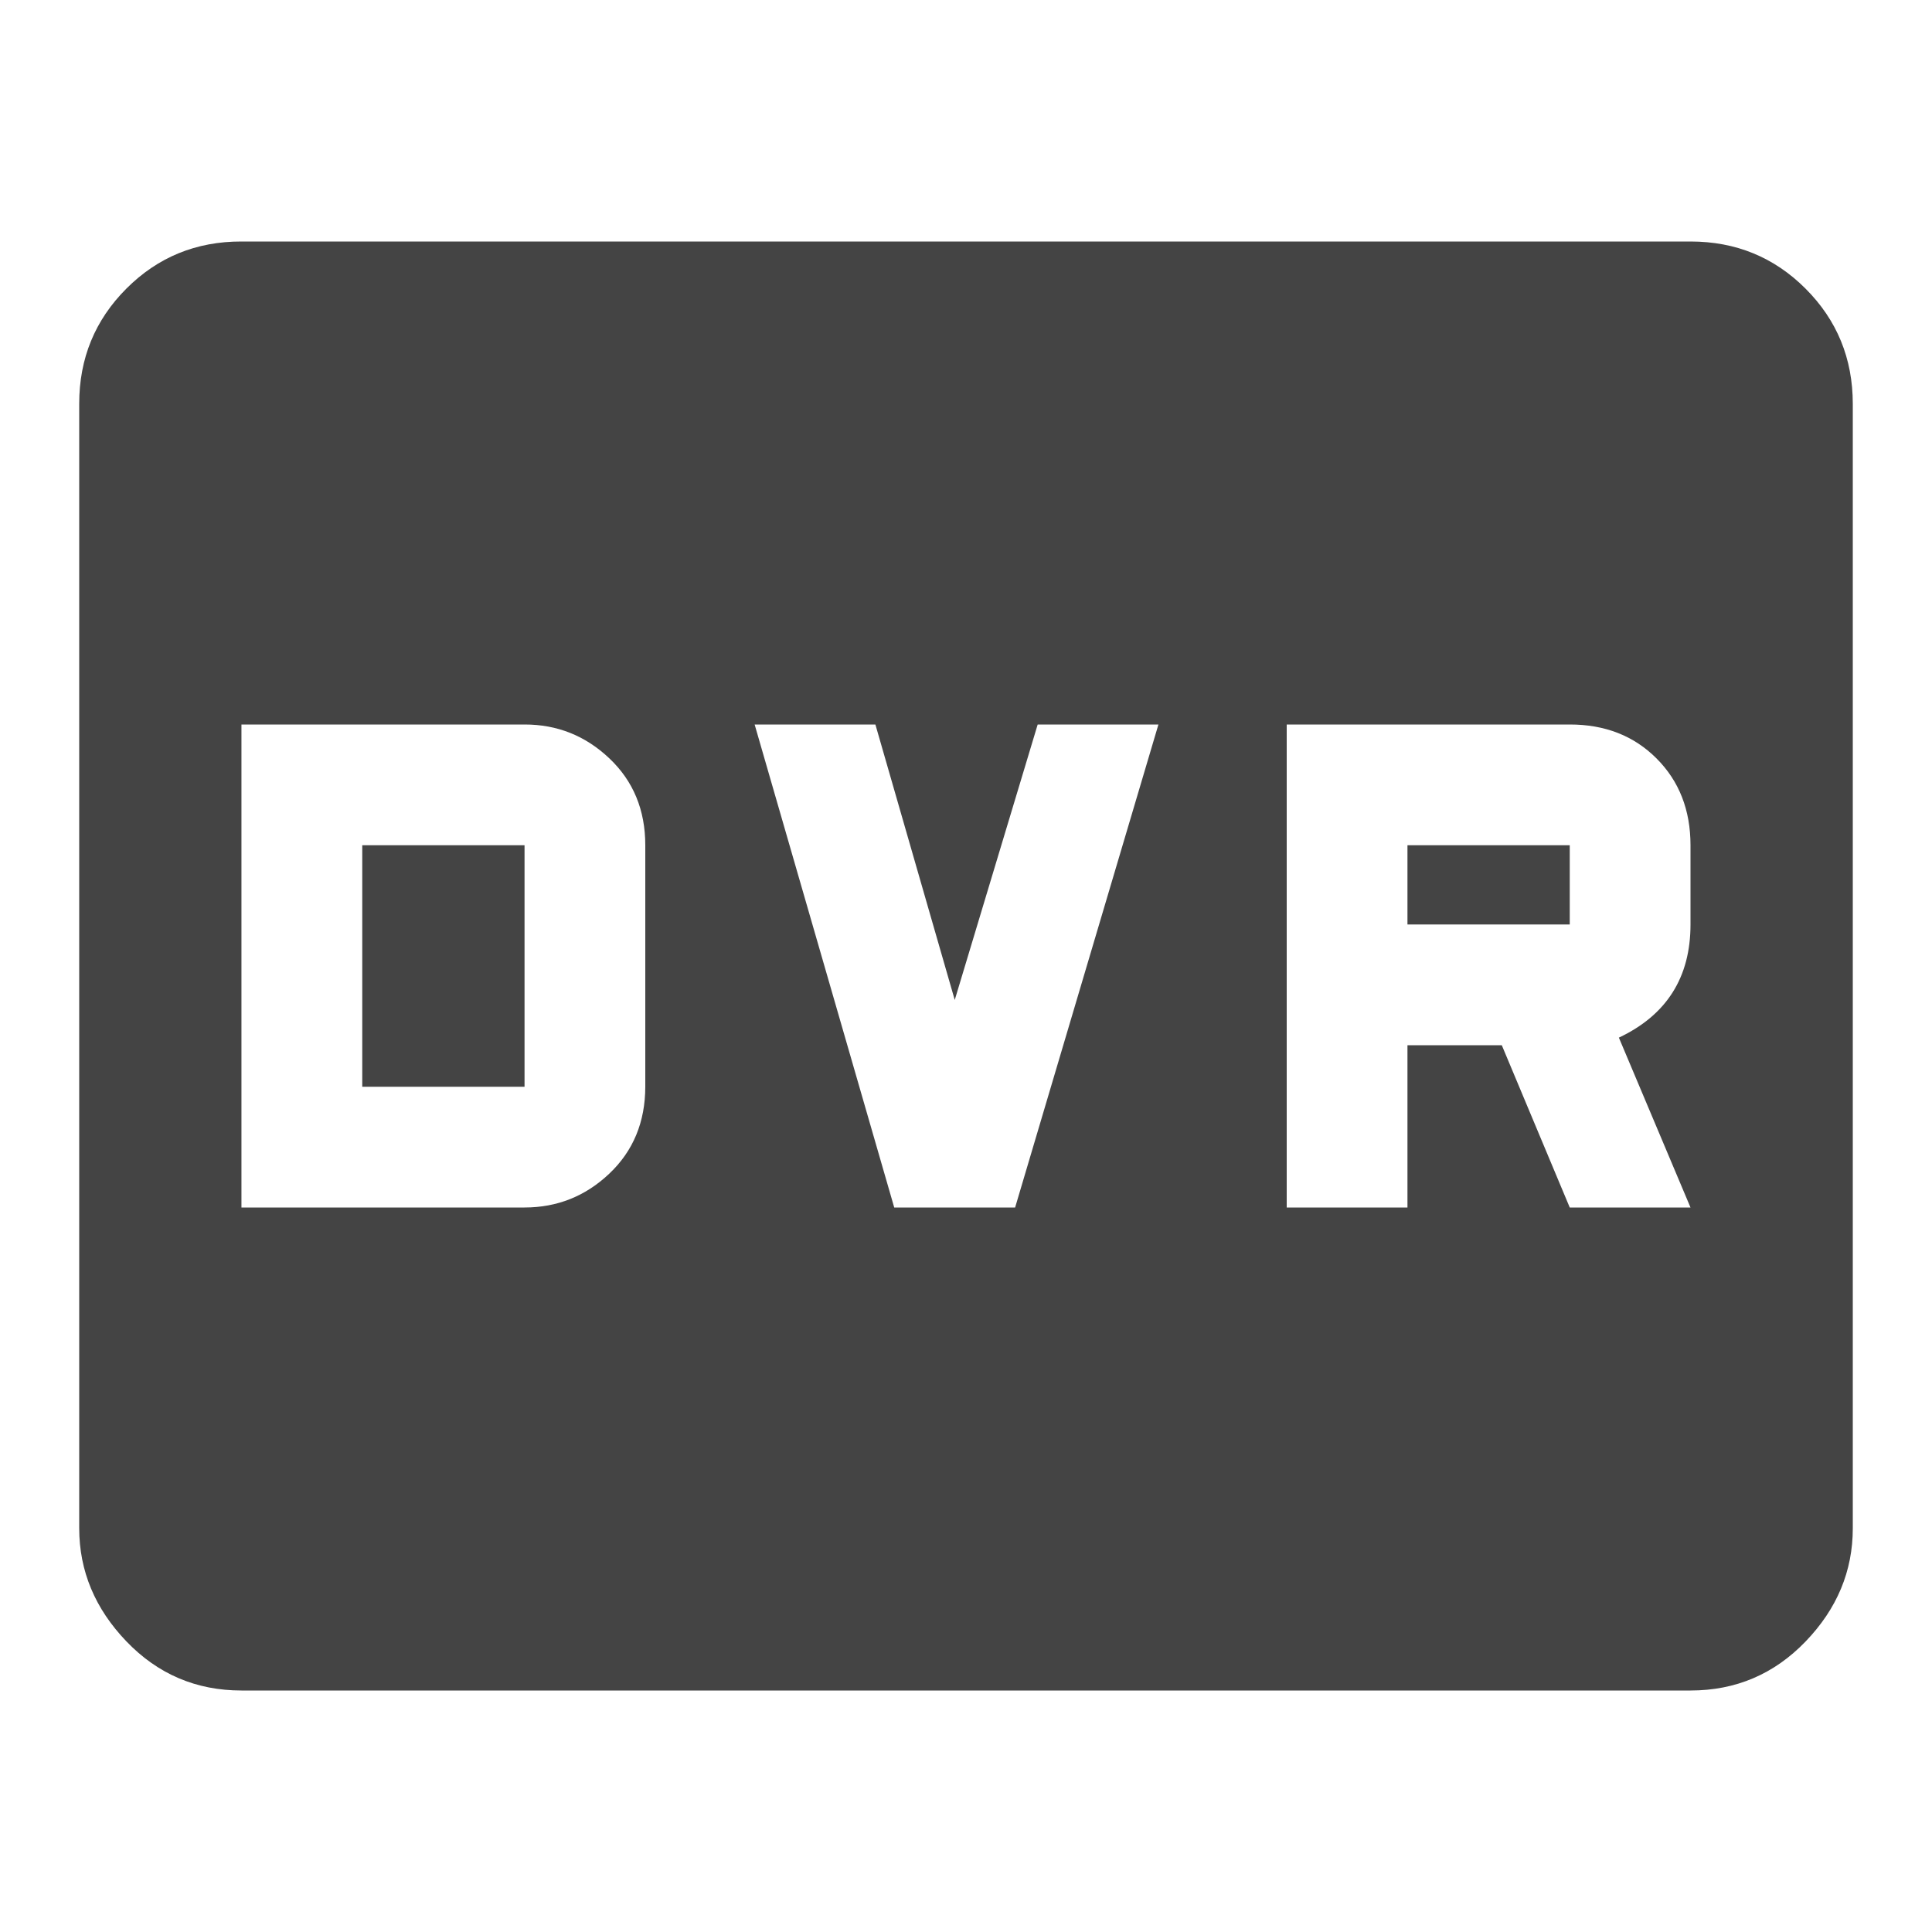 <?xml version="1.0"?><svg xmlns="http://www.w3.org/2000/svg" width="40" height="40" viewBox="0 0 40 40"><path fill="#444" d="m35 19.14v-1.64q0-1.093-0.703-1.797t-1.797-0.703h-5.86v10h2.5v-3.36h1.953l1.407 3.36h2.5l-1.483-3.517q1.483-0.7 1.483-2.342z m-13.983 5.86l2.967-10h-2.5l-1.717 5.703-1.643-5.703h-2.5l2.89 10h2.5z m-7.657-2.5v-5q0-1.093-0.742-1.797t-1.757-0.703h-5.862v10h5.86q1.017 0 1.758-0.703t0.743-1.797z m21.64-17.5q1.407 0 2.383 0.977t0.977 2.383v23.283q0 1.327-0.977 2.342t-2.383 1.015h-30q-1.407 0-2.383-1.017t-0.977-2.342v-23.283q0-1.405 0.977-2.383t2.383-0.975h30z m-27.5 12.5h3.36v5h-3.36v-5z m21.64 0h3.36v1.64h-3.36v-1.64z"></path></svg>
